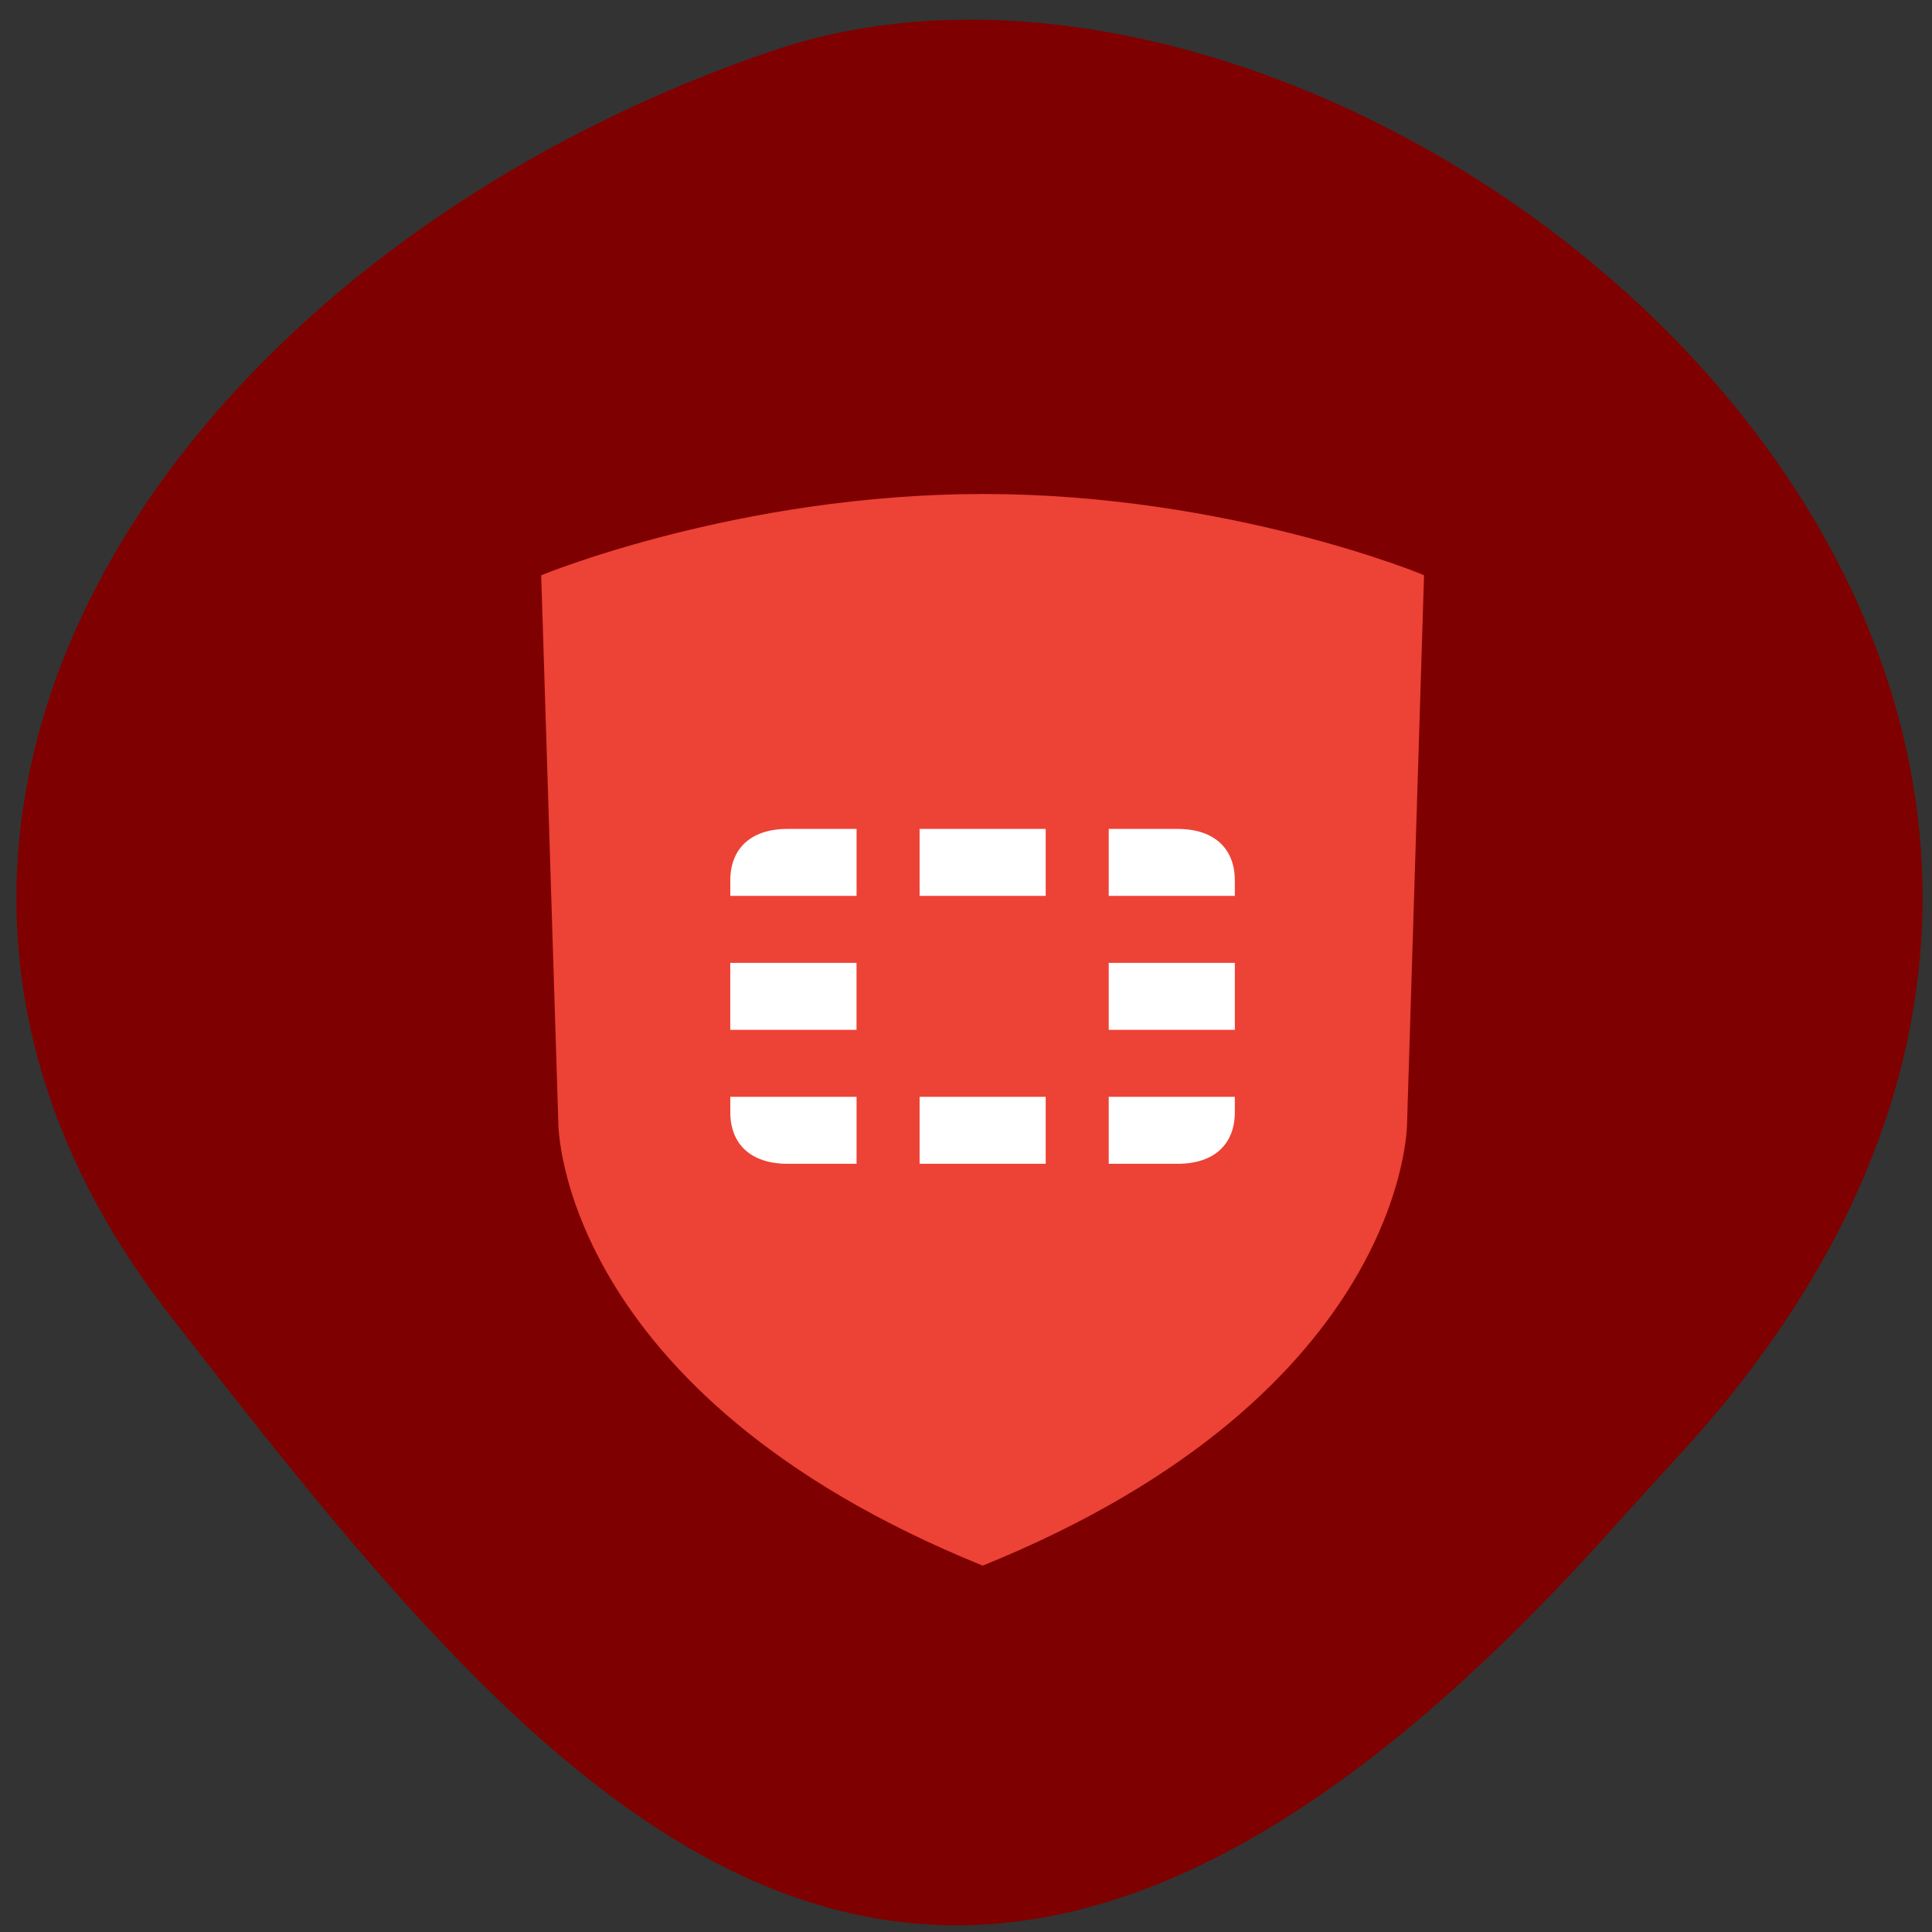 <svg xmlns="http://www.w3.org/2000/svg" viewBox="0 0 48 48"><rect x="0" y="0" width="48" height="48" fill="#333333" stroke="none"/><path d="m 42.09 35.742 c 16.98 -19.18 -8.148 -39.477 -22.875 -34.488 c -14.719 4.992 -24.609 19.07 -14.996 31.422 c 9.613 12.348 19.06 24.26 36.04 5.078" fill="#7f0000"/><path d="m 24.43 12.273 c -6.105 0 -10.984 2.02 -10.984 2.02 l 0.426 13.617 c 0 0 -0.016 6.707 10.543 10.988 c 10.566 -4.285 10.543 -10.988 10.543 -10.988 l 0.422 -13.617 c 0.027 0 -4.848 -2.02 -10.953 -2.02" fill="#ed4236"/><path d="m 19.57 20.594 c -0.934 0 -1.426 0.504 -1.426 1.281 v 0.383 h 3.137 v -1.664 m 1.566 0 v 1.664 h 3.133 v -1.664 m 1.566 0 v 1.664 h 3.133 v -0.383 c 0 -0.777 -0.492 -1.281 -1.426 -1.281 m -11.11 3.328 v 1.664 h 3.137 v -1.664 m 6.266 0 v 1.664 h 3.133 v -1.664 m -12.535 3.328 v 0.383 c 0 0.777 0.492 1.281 1.426 1.281 h 1.711 v -1.664 m 1.566 0 v 1.664 h 3.133 v -1.664 m 1.566 0 v 1.664 h 1.707 c 0.934 0 1.426 -0.504 1.426 -1.281 v -0.383" fill="#fff"/></svg>